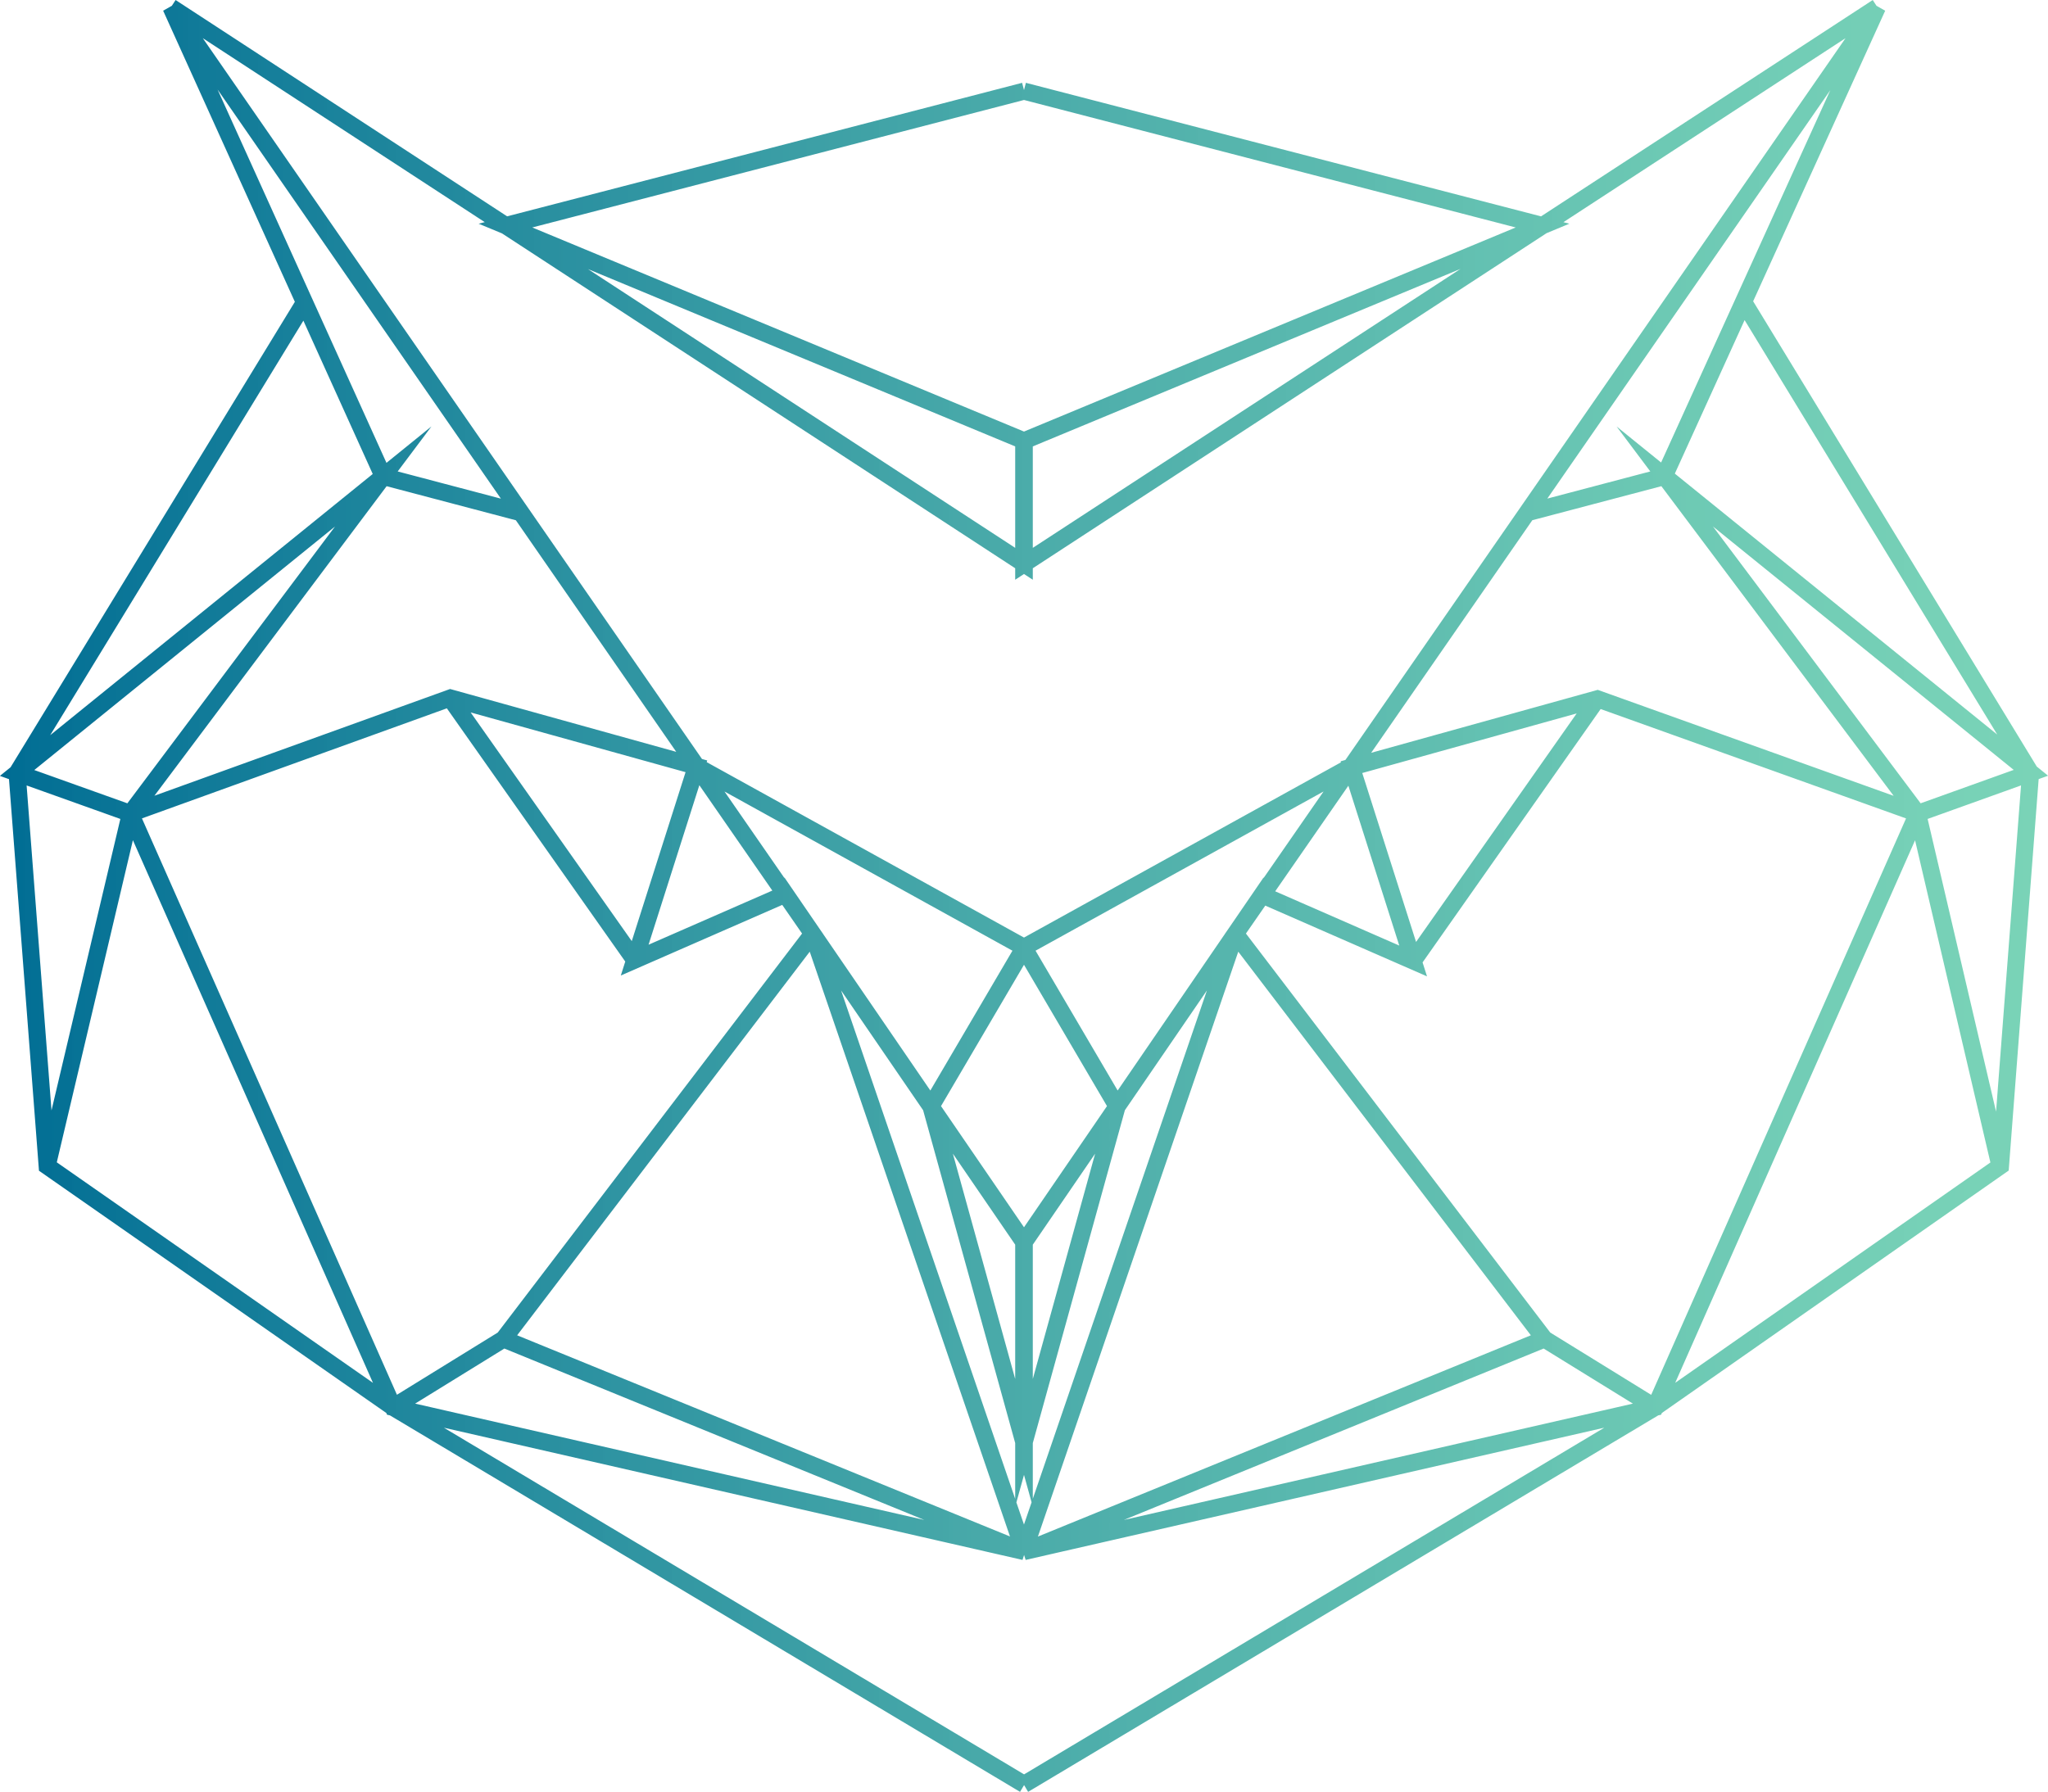 <svg xmlns="http://www.w3.org/2000/svg" xmlns:xlink="http://www.w3.org/1999/xlink" viewBox="0 0 119.81 104.85"><defs><style>.cls-1{fill:none;stroke-miterlimit:10;stroke:url(#Degradado_sin_nombre_90);}</style><linearGradient id="Degradado_sin_nombre_90" y1="52.42" x2="119.81" y2="52.42" gradientUnits="userSpaceOnUse"><stop offset="0" stop-color="#006d94"/><stop offset="0.06" stop-color="#087496" stop-opacity="0.99"/><stop offset="0.49" stop-color="#3ea5a4" stop-opacity="0.94"/><stop offset="0.82" stop-color="#5fc4ad" stop-opacity="0.91"/><stop offset="1" stop-color="#6ccfb0" stop-opacity="0.9"/></linearGradient></defs><title>careers-icon-2</title><g id="Capa_2" data-name="Capa 2"><g id="Capa_1-2" data-name="Capa 1"><path class="cls-1" d="M102,17.67l16.79,27.55-1.76,23L96.82,82.35,59.89,104.42M89.35,30l8-2.11L109.83.42,72.27,54.64,90.35,78.35,59.89,90.79l36.93-8.44L112.18,47.6l6.63-2.38L97.39,27.88,112.18,47.6,117,68.22M112.18,47.6,93.45,40.89l-14.39,4,3.61,11.34-8.8-3.85m8.8,3.85L93.45,40.89M59.89,5.33,90.24,13.2,59.89,25.8V33L109.83.42M79.06,44.84,59.89,55.44l5.46,9.3L59.89,84.48V72.72L72.27,54.64,59.89,90.79M90.35,78.35l6.48,4m-79-64.68L1,45.23l1.76,23L23,82.35l36.93,22.07M2.76,68.22,7.63,47.6,22.42,27.88,1,45.23,7.63,47.6,23,82.35l36.93,8.44L29.46,78.35,47.54,54.64,10,.42,22.42,27.88l8,2.11M45.93,52.33l-8.8,3.85,3.61-11.34-14.39-4L7.63,47.6m29.5,8.58L26.36,40.89M10,.42,59.92,33V25.8L29.57,13.2,59.92,5.33m0,85.47L47.54,54.64,59.92,72.72V84.48L54.46,64.74l5.46-9.3L40.75,44.84M29.46,78.35l-6.48,4"/></g></g></svg>